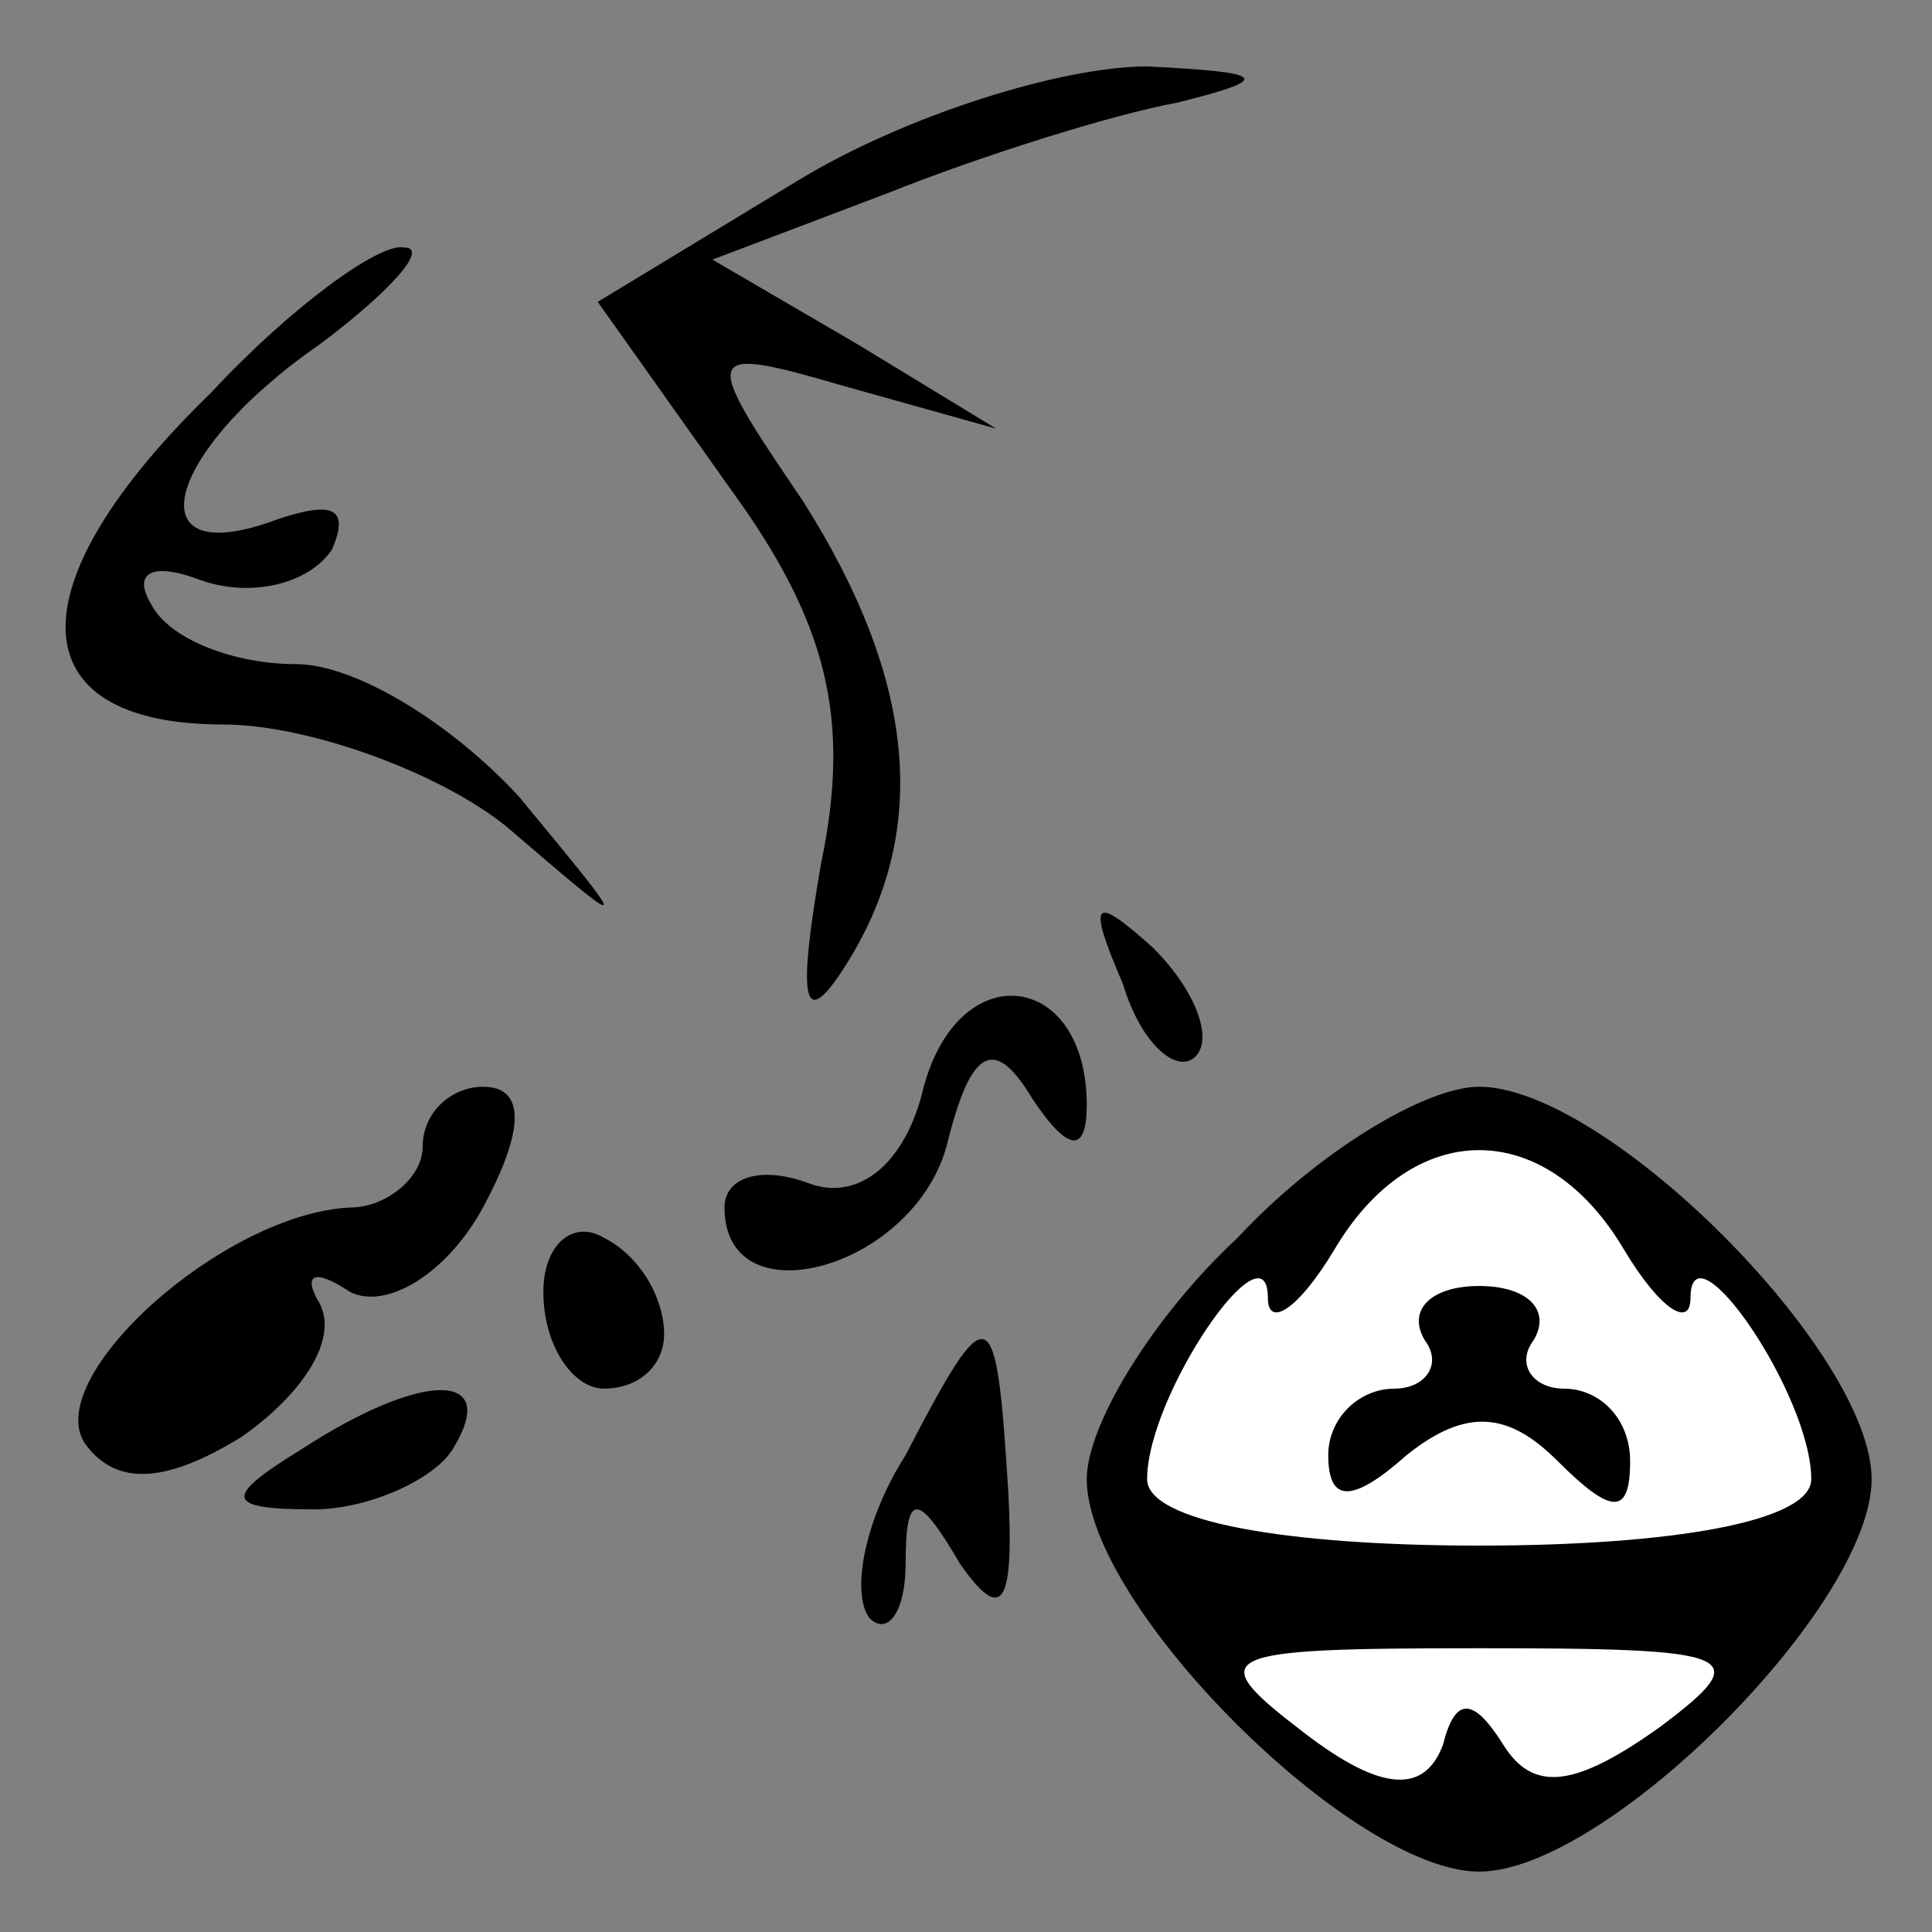 <?xml version="1.0" standalone="no"?>
<!DOCTYPE svg PUBLIC "-//W3C//DTD SVG 20010904//EN"
 "http://www.w3.org/TR/2001/REC-SVG-20010904/DTD/svg10.dtd">
<svg version="1.0" xmlns="http://www.w3.org/2000/svg"
 width="32pt" height="32pt" viewBox="0 0 32 32"
 preserveAspectRatio="xMidYMid meet">
<rect x="0" y="0" width="32" height="32" fill="#808080" stroke="none"/>
<g transform="translate(0,32) scale(0.1,-0.1)"
fill="#000000" stroke="none">
<path fill="#000000" stroke="none" d="M132 290 l-33 -20 22 -31 c16 -22 20
-38 15 -62 -4 -23 -3 -28 4 -17 14 22 12 47 -7 77 -17 25 -17 26 7 19 l25 -7
-23 14 -24 14 29 11 c15 6 37 13 48 15 16 4 15 5 -5 6 -14 0 -40 -8 -58 -19z"/>
<path fill="#000000" stroke="none" d="M35 255 c-33 -32 -32 -55 2 -55 14 0
36 -8 47 -17 21 -18 21 -18 2 5 -11 12 -27 22 -37 22 -10 0 -21 4 -24 10 -3 5
0 7 8 4 8 -3 18 -1 22 5 3 7 0 8 -9 5 -24 -9 -19 11 7 29 12 9 18 16 14 16 -4
1 -19 -10 -32 -24z"/>
<path fill="#000000" stroke="none" d="M186 157 c3 -10 9 -15 12 -12 3 3 0 11
-7 18 -10 9 -11 8 -5 -6z"/>
<path fill="#000000" stroke="none" d="M153 140 c-3 -13 -11 -19 -19 -16 -8 3
-14 1 -14 -4 0 -19 32 -10 37 11 4 16 8 17 14 7 6 -9 9 -9 9 -1 0 22 -21 25
-27 3z"/>
<path fill="#000000" stroke="none" d="M70 130 c0 -5 -6 -10 -12 -10 -21 -1
-51 -28 -44 -39 5 -7 13 -7 26 1 10 7 16 16 13 22 -3 5 -1 6 5 2 6 -3 16 3 22
14 7 13 7 20 0 20 -5 0 -10 -4 -10 -10z"/>
<path fill="#000000" stroke="none" d="M205 115 c-14 -13 -25 -31 -25 -40 0
-21 44 -65 65 -65 21 0 65 44 65 65 0 21 -44 65 -65 65 -9 0 -27 -11 -40 -25z"/>
<path fill="#ffffff" stroke="none" d="M269 113 c6 -10 11 -13 11 -8 0 13 20
-16 20 -30 0 -7 -23 -11 -55 -11 -32 0 -55 4 -55 11 0 14 20 43 20 30 0 -5 5
-2 11 8 13 22 35 22 48 0z"/>
<path fill="#ffffff" stroke="none" d="M275 34 c-14 -10 -21 -11 -26 -3 -5 8
-8 8 -10 0 -3 -8 -10 -8 -23 2 -17 13 -15 14 29 14 43 0 46 -1 30 -13z"/>
<path fill="#000000" stroke="none" d="M236 98 c3 -4 0 -8 -5 -8 -6 0 -11 -5
-11 -11 0 -8 4 -8 13 0 10 8 17 7 25 -1 9 -9 12 -9 12 0 0 7 -5 12 -11 12 -5
0 -8 4 -5 8 3 5 -1 9 -9 9 -8 0 -12 -4 -9 -9z"/>
<path fill="#000000" stroke="none" d="M90 106 c0 -9 5 -16 10 -16 6 0 10 4
10 9 0 6 -4 13 -10 16 -5 3 -10 -1 -10 -9z"/>
<path fill="#000000" stroke="none" d="M150 79 c-7 -11 -9 -23 -6 -27 3 -3 6
1 6 9 0 12 2 12 9 0 7 -10 9 -7 8 12 -2 32 -3 33 -17 6z"/>
<path fill="#000000" stroke="none" d="M50 80 c-13 -8 -13 -10 2 -10 9 0 20 5
23 10 8 13 -5 13 -25 0z"/>
</g>
</svg>
